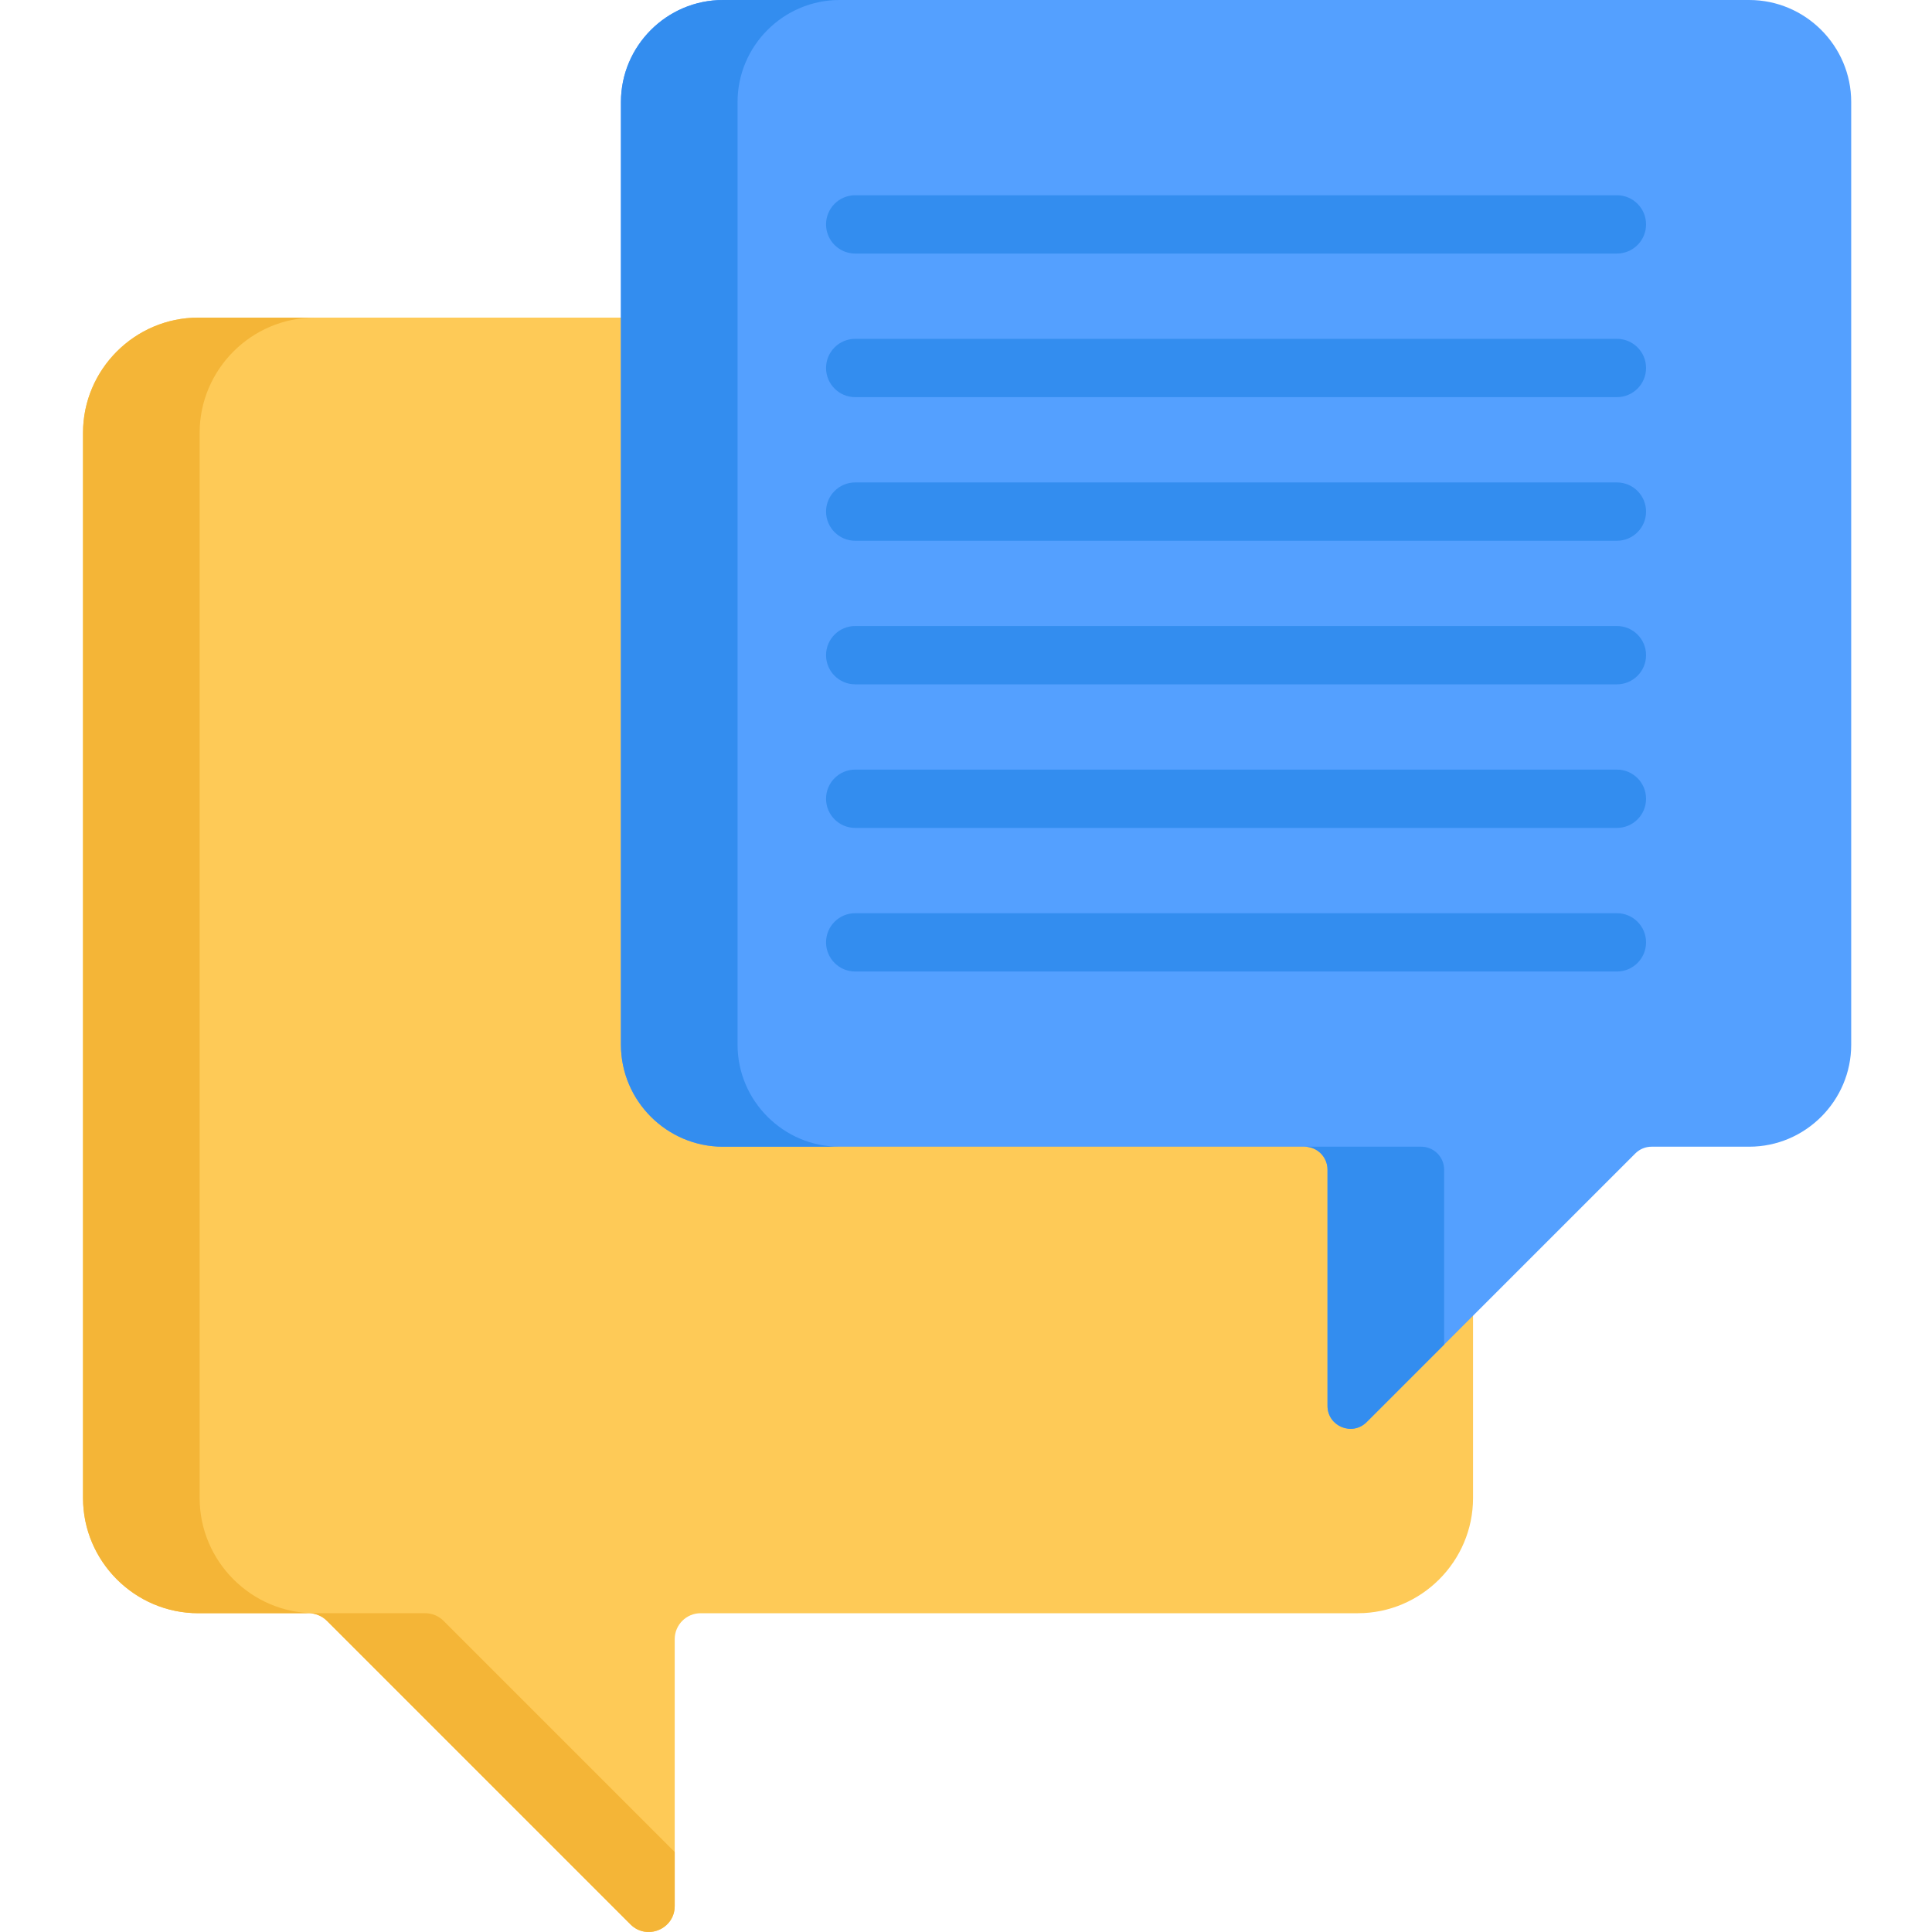 <svg height="511pt" viewBox="-21 0 511 512" width="511pt" xmlns="http://www.w3.org/2000/svg"><path d="m343.781 372.738c-3.836 3.836-10.387 1.121-10.387-4.301v-62.586c0-3.363-2.723-6.086-6.086-6.086h-154.141c-14.863 0-27.023-12.16-27.023-27.023v-188.57h-115.109c-16.793 0-30.535 13.738-30.535 30.531v282.281c0 16.797 13.742 30.535 30.535 30.535h29.238c1.82 0 3.57.727 4.859 2.016l80.438 80.438c4.332 4.332 11.734 1.262 11.734-4.859v-70.719c0-3.797 3.078-6.875 6.875-6.875h174.16c16.793 0 30.531-13.738 30.531-30.535v-52.43zm0 0" fill="#feca57"/><path d="m96.039 429.535c-1.289-1.289-3.035-2.016-4.859-2.016h-29.238c-16.793 0-30.535-13.738-30.535-30.531v-282.285c0-16.793 13.742-30.531 30.535-30.531h-30.906c-16.793 0-30.535 13.738-30.535 30.531v282.281c0 16.797 13.742 30.535 30.535 30.535h29.238c1.82 0 3.57.723 4.859 2.012l80.438 80.441c4.332 4.328 11.734 1.262 11.734-4.863v-14.309zm0 0" fill="#f4b537"/><path d="m442.062 0h-271.984c-14.863 0-27.023 12.16-27.023 27.023v249.84c0 14.863 12.16 27.023 27.023 27.023h154.141c3.359 0 6.086 2.723 6.086 6.086v62.586c0 5.422 6.551 8.137 10.383 4.301l71.195-71.191c1.141-1.141 2.688-1.781 4.301-1.781h25.879c14.863 0 27.023-12.164 27.023-27.027v-249.836c0-14.863-12.16-27.023-27.023-27.023zm0 0" fill="#54a0ff"/><g fill="#338def"><path d="m173.961 276.863v-249.84c0-14.863 12.16-27.023 27.023-27.023h-30.906c-14.863 0-27.023 12.16-27.023 27.023v249.84c0 14.863 12.16 27.023 27.023 27.023h30.906c-14.863 0-27.023-12.16-27.023-27.023zm0 0"/><path d="m361.211 309.973c0-3.363-2.727-6.086-6.086-6.086h-30.906c3.359 0 6.086 2.723 6.086 6.086v62.586c0 5.422 6.551 8.137 10.383 4.301l20.523-20.52zm0 0"/><path d="m406.996 67.195h-201.855c-4.266 0-7.727-3.457-7.727-7.727 0-4.266 3.457-7.727 7.727-7.727h201.855c4.27 0 7.727 3.461 7.727 7.727 0 4.27-3.457 7.727-7.727 7.727zm0 0"/><path d="m406.996 105.25h-201.855c-4.266 0-7.727-3.461-7.727-7.727 0-4.27 3.457-7.727 7.727-7.727h201.855c4.27 0 7.727 3.457 7.727 7.727 0 4.266-3.457 7.727-7.727 7.727zm0 0"/><path d="m406.996 143.305h-201.855c-4.266 0-7.727-3.461-7.727-7.73 0-4.266 3.457-7.727 7.727-7.727h201.855c4.27 0 7.727 3.461 7.727 7.727 0 4.27-3.457 7.73-7.727 7.73zm0 0"/><path d="m406.996 181.355h-201.855c-4.266 0-7.727-3.461-7.727-7.727 0-4.27 3.457-7.727 7.727-7.727h201.855c4.27 0 7.727 3.457 7.727 7.727 0 4.266-3.457 7.727-7.727 7.727zm0 0"/><path d="m406.996 219.406h-201.855c-4.266 0-7.727-3.457-7.727-7.727 0-4.266 3.457-7.727 7.727-7.727h201.855c4.27 0 7.727 3.461 7.727 7.727 0 4.27-3.457 7.727-7.727 7.727zm0 0"/><path d="m406.996 257.461h-201.855c-4.266 0-7.727-3.457-7.727-7.727 0-4.266 3.457-7.727 7.727-7.727h201.855c4.27 0 7.727 3.457 7.727 7.727 0 4.266-3.457 7.727-7.727 7.727zm0 0"/></g></svg>